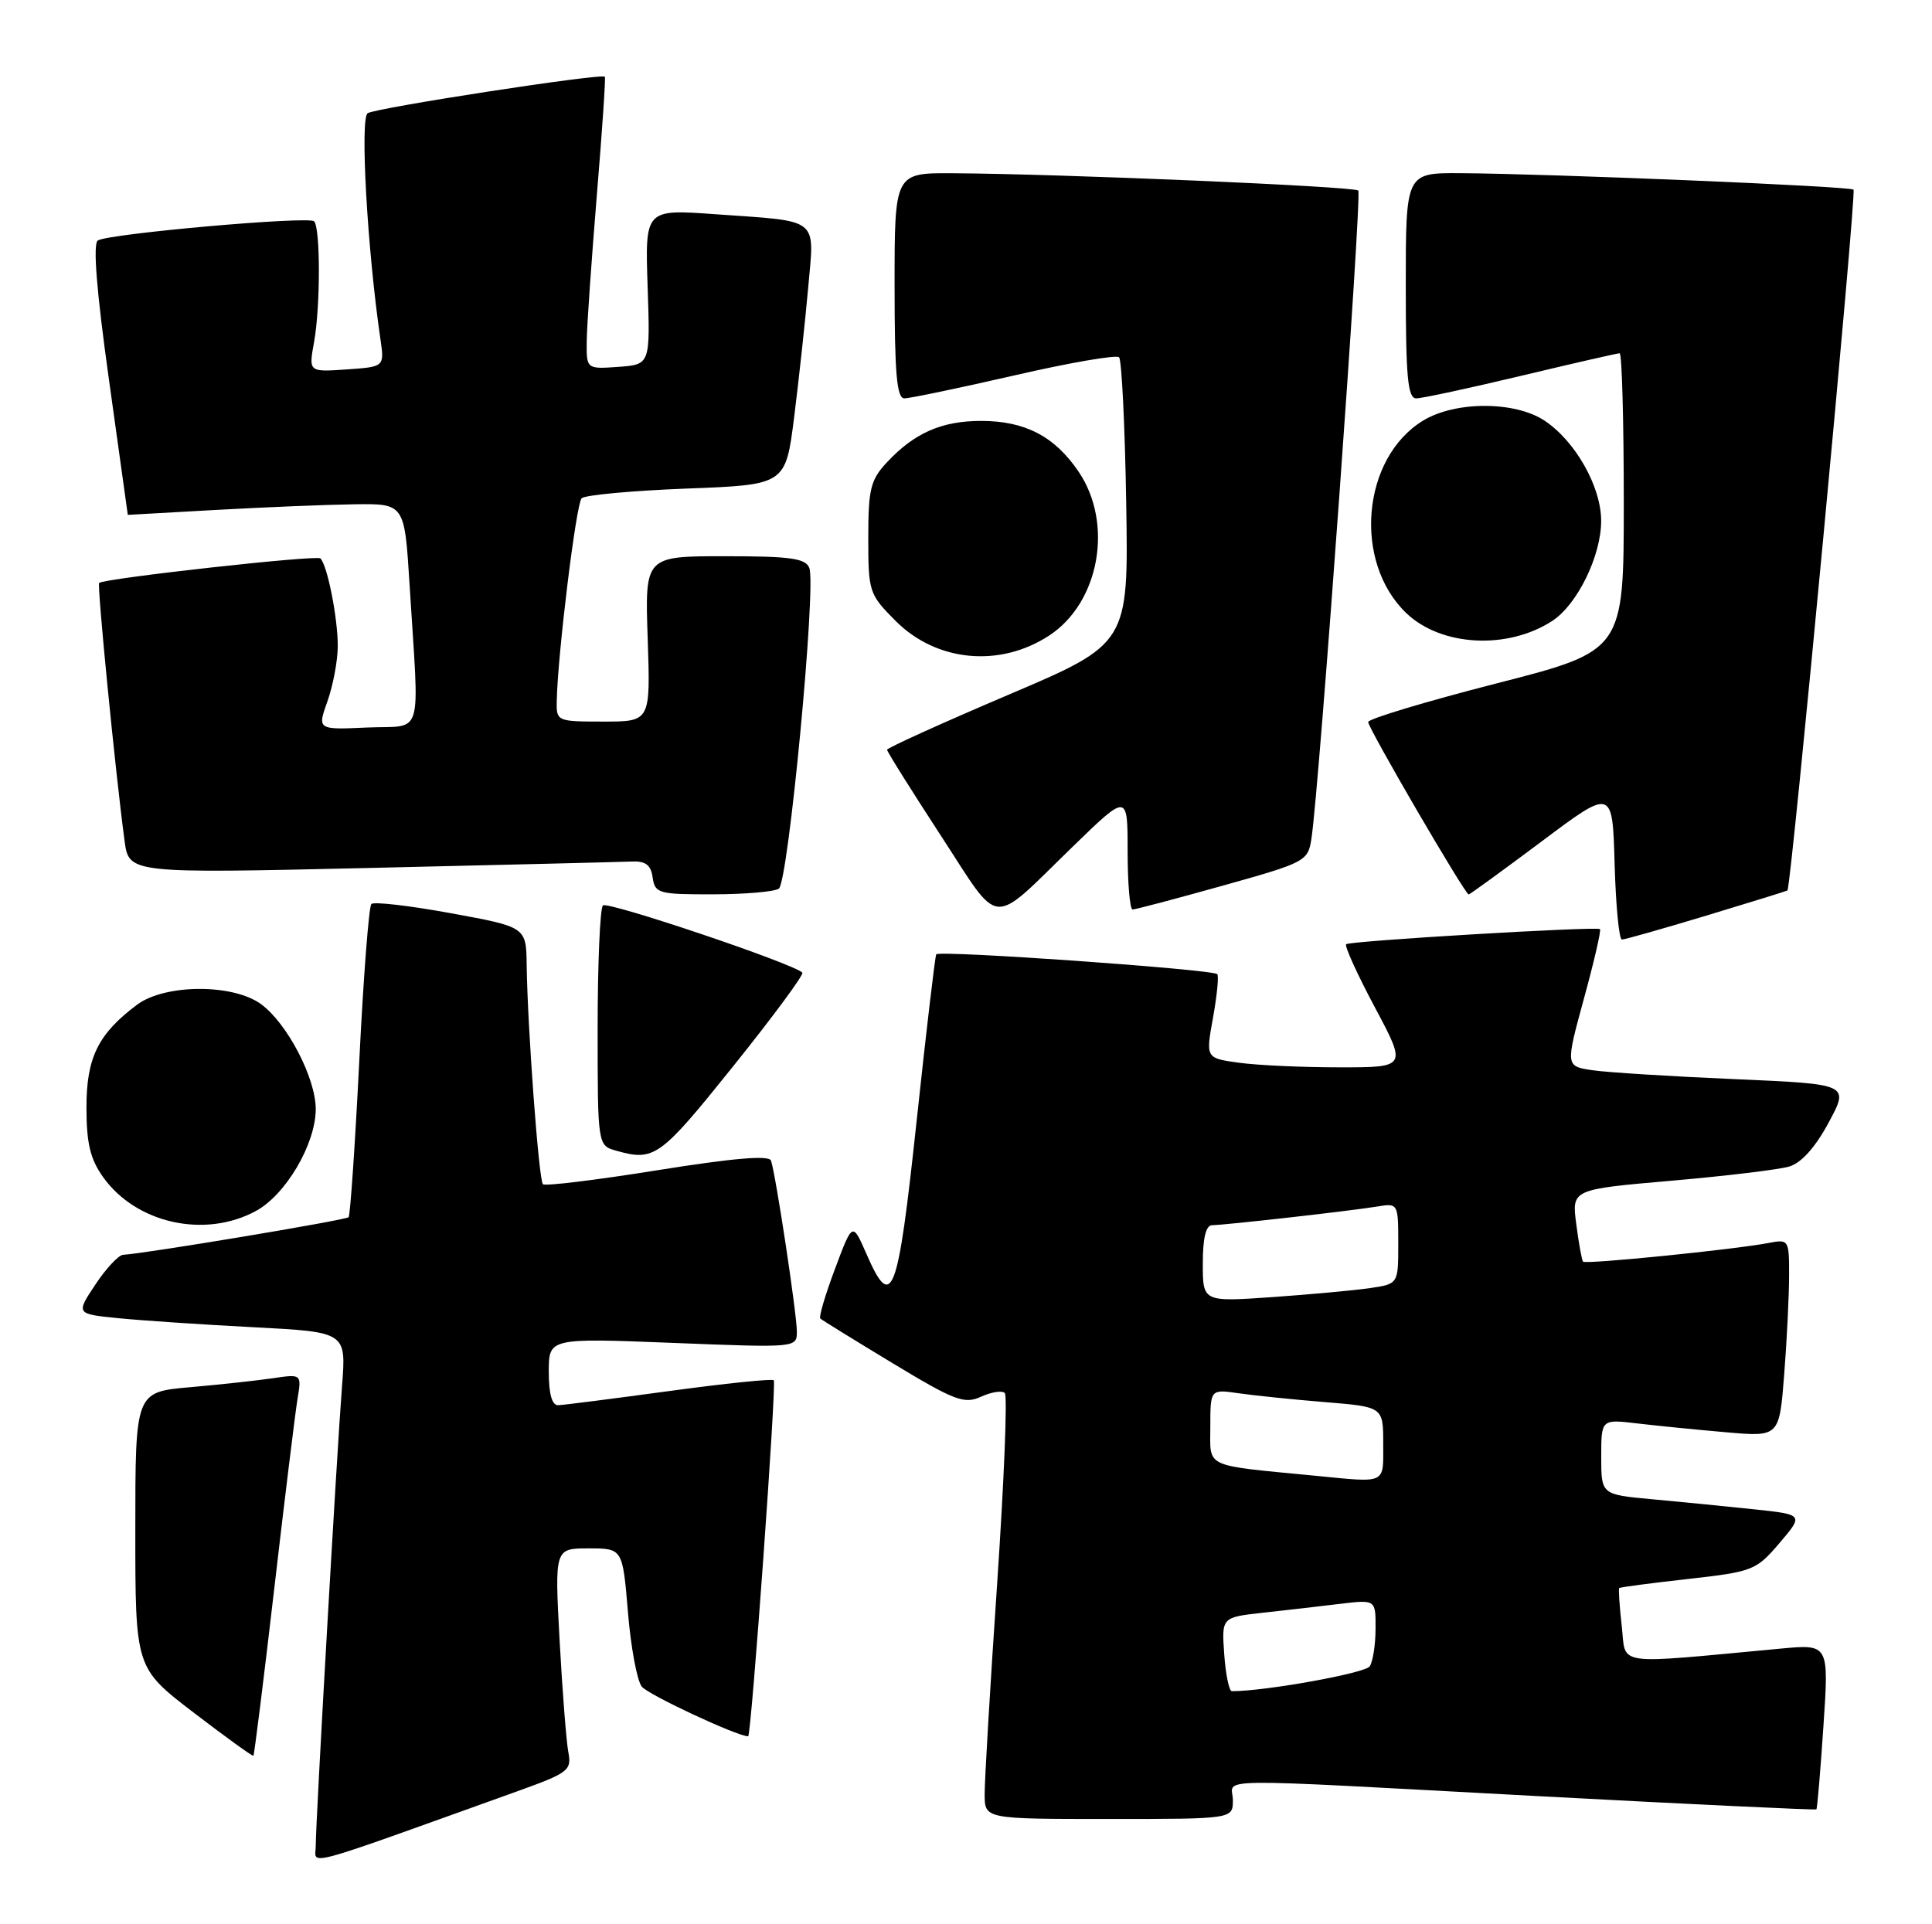 <?xml version="1.0" encoding="UTF-8" standalone="no"?>
<!DOCTYPE svg PUBLIC "-//W3C//DTD SVG 1.1//EN" "http://www.w3.org/Graphics/SVG/1.1/DTD/svg11.dtd" >
<svg xmlns="http://www.w3.org/2000/svg" xmlns:xlink="http://www.w3.org/1999/xlink" version="1.1" viewBox="0 0 257 256">
 <g >
 <path fill="currentColor"
d=" M 68.80 238.32 C 75.64 235.86 76.06 235.54 75.60 233.10 C 75.33 231.67 74.81 224.99 74.44 218.25 C 73.78 206.00 73.78 206.00 78.30 206.00 C 82.82 206.00 82.82 206.00 83.53 214.47 C 83.91 219.12 84.74 223.59 85.37 224.39 C 86.20 225.46 98.06 231.00 99.52 231.00 C 99.94 231.00 103.32 183.99 102.93 183.63 C 102.70 183.41 96.42 184.06 89.00 185.07 C 81.58 186.08 74.94 186.93 74.25 186.95 C 73.43 186.98 73.00 185.46 73.00 182.51 C 73.00 178.01 73.00 178.01 89.50 178.66 C 105.96 179.31 106.00 179.31 106.00 177.15 C 106.00 174.82 103.19 156.22 102.56 154.41 C 102.31 153.67 97.57 154.07 87.45 155.69 C 79.35 156.99 72.49 157.83 72.22 157.55 C 71.67 157.01 70.17 136.65 70.06 128.42 C 70.00 123.33 70.00 123.33 60.00 121.50 C 54.50 120.49 49.73 119.94 49.40 120.27 C 49.07 120.60 48.34 130.01 47.79 141.19 C 47.23 152.36 46.59 161.70 46.37 161.94 C 46.00 162.33 19.19 166.80 16.38 166.94 C 15.77 166.98 14.10 168.76 12.68 170.91 C 10.09 174.81 10.09 174.81 15.80 175.38 C 18.93 175.69 27.03 176.23 33.78 176.58 C 46.06 177.22 46.06 177.22 45.50 184.36 C 44.82 193.08 42.00 242.32 42.00 245.57 C 42.00 248.17 39.39 248.88 68.80 238.32 Z  M 164.00 239.50 C 164.00 236.48 159.38 236.54 204.95 238.98 C 225.00 240.05 241.50 240.83 241.62 240.72 C 241.74 240.60 242.16 235.60 242.56 229.62 C 243.29 218.74 243.29 218.74 236.90 219.33 C 214.32 221.43 216.34 221.72 215.73 216.34 C 215.43 213.68 215.28 211.40 215.39 211.28 C 215.51 211.16 219.63 210.62 224.55 210.07 C 233.18 209.10 233.61 208.93 236.72 205.28 C 239.94 201.50 239.94 201.50 233.22 200.79 C 229.52 200.40 223.46 199.80 219.75 199.46 C 213.00 198.84 213.00 198.84 213.00 193.83 C 213.00 188.81 213.00 188.81 217.75 189.37 C 220.36 189.68 225.69 190.21 229.60 190.55 C 236.69 191.17 236.69 191.17 237.34 182.84 C 237.70 178.25 237.99 172.33 237.99 169.67 C 238.00 164.94 237.94 164.85 235.25 165.37 C 230.72 166.24 210.90 168.24 210.58 167.85 C 210.42 167.66 210.01 165.42 209.68 162.87 C 209.07 158.24 209.07 158.24 222.29 157.09 C 229.55 156.46 236.62 155.61 238.00 155.20 C 239.61 154.73 241.48 152.65 243.25 149.35 C 246.01 144.23 246.01 144.23 230.75 143.57 C 222.36 143.21 213.87 142.68 211.87 142.39 C 208.24 141.86 208.24 141.86 210.70 132.85 C 212.06 127.89 213.02 123.73 212.83 123.61 C 212.27 123.23 179.53 125.18 179.07 125.62 C 178.83 125.85 180.55 129.63 182.89 134.02 C 187.14 142.00 187.14 142.00 178.21 142.00 C 173.30 142.00 167.28 141.73 164.83 141.39 C 160.38 140.78 160.38 140.78 161.36 135.39 C 161.89 132.43 162.15 129.82 161.92 129.60 C 161.24 128.96 124.87 126.39 124.54 126.97 C 124.38 127.26 123.20 137.29 121.92 149.25 C 119.42 172.57 118.65 174.61 115.24 166.79 C 113.40 162.58 113.40 162.58 111.07 168.82 C 109.78 172.26 108.90 175.23 109.12 175.42 C 109.33 175.62 113.66 178.29 118.75 181.37 C 127.01 186.36 128.27 186.84 130.50 185.82 C 131.88 185.19 133.30 184.97 133.66 185.33 C 134.03 185.69 133.56 197.13 132.64 210.74 C 131.71 224.36 130.97 236.96 130.98 238.75 C 131.00 242.00 131.00 242.00 147.50 242.00 C 164.00 242.00 164.00 242.00 164.00 239.50 Z  M 36.47 211.46 C 37.87 199.38 39.27 187.99 39.57 186.15 C 40.13 182.80 40.13 182.80 36.31 183.36 C 34.22 183.67 29.24 184.21 25.25 184.56 C 18.00 185.20 18.00 185.20 18.00 203.55 C 18.00 221.90 18.00 221.90 25.75 227.84 C 30.01 231.10 33.59 233.69 33.71 233.59 C 33.82 233.50 35.07 223.53 36.47 211.46 Z  M 33.99 161.14 C 38.00 159.00 42.00 152.20 42.00 147.55 C 42.00 143.42 38.20 136.13 34.72 133.59 C 30.97 130.86 21.95 130.90 18.23 133.67 C 13.06 137.54 11.50 140.70 11.50 147.32 C 11.50 152.10 12.00 154.20 13.72 156.61 C 18.10 162.75 27.20 164.79 33.99 161.14 Z  M 97.48 141.92 C 102.81 135.28 106.98 129.64 106.73 129.40 C 105.51 128.18 80.81 119.86 80.20 120.46 C 79.82 120.85 79.50 128.19 79.50 136.78 C 79.50 152.40 79.50 152.40 82.00 153.10 C 87.05 154.52 87.81 153.97 97.48 141.92 Z  M 226.96 121.82 C 232.76 120.07 237.62 118.56 237.77 118.47 C 238.26 118.16 246.98 25.64 246.56 25.23 C 246.12 24.78 206.11 23.11 194.25 23.04 C 187.00 23.00 187.00 23.00 187.00 38.00 C 187.00 50.15 187.26 53.00 188.39 53.00 C 189.16 53.00 195.43 51.65 202.34 50.00 C 209.24 48.35 215.14 47.00 215.45 47.00 C 215.75 47.00 216.00 55.91 216.00 66.79 C 216.00 86.59 216.00 86.59 199.00 90.94 C 189.65 93.34 182.00 95.64 182.00 96.06 C 182.00 96.89 194.88 119.00 195.37 119.00 C 195.52 119.00 199.89 115.82 205.08 111.94 C 214.50 104.88 214.50 104.88 214.78 114.94 C 214.94 120.47 215.37 125.00 215.75 125.00 C 216.12 125.00 221.17 123.57 226.96 121.82 Z  M 142.75 112.59 C 150.00 105.55 150.00 105.55 150.00 113.28 C 150.00 117.52 150.30 121.00 150.66 121.00 C 151.03 121.00 156.42 119.57 162.65 117.83 C 173.66 114.75 173.99 114.58 174.45 111.58 C 175.48 104.94 181.20 25.86 180.68 25.35 C 180.13 24.80 141.14 23.13 126.75 23.05 C 119.00 23.00 119.00 23.00 119.00 38.00 C 119.00 49.66 119.29 53.00 120.30 53.00 C 121.02 53.00 127.59 51.63 134.91 49.95 C 142.23 48.26 148.51 47.18 148.86 47.53 C 149.21 47.88 149.64 56.59 149.81 66.90 C 150.12 85.64 150.12 85.64 134.06 92.47 C 125.23 96.23 118.00 99.51 118.00 99.75 C 118.00 100.00 121.21 105.11 125.12 111.12 C 133.28 123.62 131.53 123.48 142.75 112.59 Z  M 103.60 118.23 C 104.86 117.40 108.60 78.02 107.66 75.57 C 107.17 74.28 105.16 74.00 96.42 74.00 C 85.78 74.00 85.78 74.00 86.16 85.00 C 86.53 96.00 86.53 96.00 80.27 96.00 C 74.08 96.00 74.00 95.96 74.06 93.25 C 74.19 86.98 76.64 67.02 77.37 66.29 C 77.80 65.86 84.09 65.28 91.33 65.00 C 104.50 64.50 104.50 64.50 105.64 55.50 C 106.26 50.55 107.10 42.83 107.50 38.35 C 108.34 28.80 109.23 29.50 95.15 28.50 C 85.80 27.83 85.80 27.83 86.15 38.17 C 86.50 48.50 86.50 48.50 82.25 48.81 C 78.00 49.11 78.00 49.11 78.05 45.31 C 78.08 43.21 78.69 34.53 79.39 26.00 C 80.10 17.47 80.58 10.37 80.46 10.21 C 80.10 9.71 50.09 14.33 48.91 15.06 C 47.87 15.70 48.86 33.24 50.61 45.15 C 51.14 48.80 51.14 48.80 46.10 49.15 C 41.05 49.50 41.05 49.50 41.78 45.50 C 42.63 40.77 42.63 30.30 41.78 29.44 C 41.06 28.73 14.49 31.08 13.02 31.99 C 12.34 32.41 12.83 38.63 14.50 50.56 C 15.87 60.43 17.00 68.50 17.00 68.50 C 17.00 68.50 22.29 68.20 28.75 67.84 C 35.21 67.48 43.49 67.14 47.15 67.09 C 53.81 67.00 53.81 67.00 54.48 77.75 C 55.78 98.73 56.46 96.46 48.85 96.79 C 42.21 97.09 42.21 97.09 43.56 93.29 C 44.30 91.21 44.92 87.92 44.93 86.00 C 44.95 82.31 43.56 75.22 42.62 74.29 C 42.14 73.81 14.01 76.93 13.19 77.55 C 12.89 77.78 15.34 102.69 16.57 111.86 C 17.15 116.21 17.15 116.21 49.33 115.47 C 67.02 115.06 82.62 114.68 84.00 114.62 C 85.88 114.53 86.58 115.06 86.82 116.75 C 87.12 118.86 87.61 119.00 94.82 118.98 C 99.04 118.98 103.00 118.64 103.60 118.23 Z  M 139.57 84.55 C 146.27 80.16 148.15 69.63 143.47 62.74 C 140.28 58.04 136.35 56.00 130.50 56.00 C 125.28 56.00 121.63 57.60 118.00 61.49 C 115.80 63.84 115.50 65.05 115.50 71.56 C 115.50 78.75 115.61 79.07 119.16 82.63 C 124.59 88.06 133.01 88.85 139.57 84.55 Z  M 206.51 82.59 C 209.84 80.40 213.00 73.92 212.99 69.29 C 212.99 64.74 209.54 58.66 205.44 55.95 C 201.49 53.35 193.58 53.35 189.30 55.96 C 181.15 60.93 179.95 74.75 187.07 81.57 C 191.71 86.01 200.57 86.48 206.51 82.59 Z  M 162.85 220.08 C 162.50 215.17 162.50 215.17 168.00 214.56 C 171.03 214.23 175.64 213.70 178.25 213.38 C 183.00 212.81 183.00 212.81 182.98 216.66 C 182.98 218.77 182.63 221.04 182.21 221.69 C 181.64 222.60 168.32 225.00 163.87 225.00 C 163.50 225.00 163.04 222.79 162.85 220.08 Z  M 175.00 196.34 C 159.94 194.88 161.00 195.37 161.00 189.84 C 161.00 184.82 161.00 184.82 164.75 185.36 C 166.81 185.66 171.99 186.19 176.25 186.54 C 184.00 187.17 184.00 187.17 184.00 192.09 C 184.00 197.52 184.54 197.27 175.00 196.34 Z  M 160.00 168.11 C 160.00 164.69 160.41 163.00 161.25 163.00 C 162.92 162.99 179.78 161.09 183.25 160.51 C 185.97 160.06 186.00 160.12 186.00 165.44 C 186.00 170.82 186.00 170.82 182.25 171.37 C 180.19 171.67 174.34 172.21 169.25 172.57 C 160.00 173.21 160.00 173.21 160.00 168.11 Z "/>
</g>
</svg>